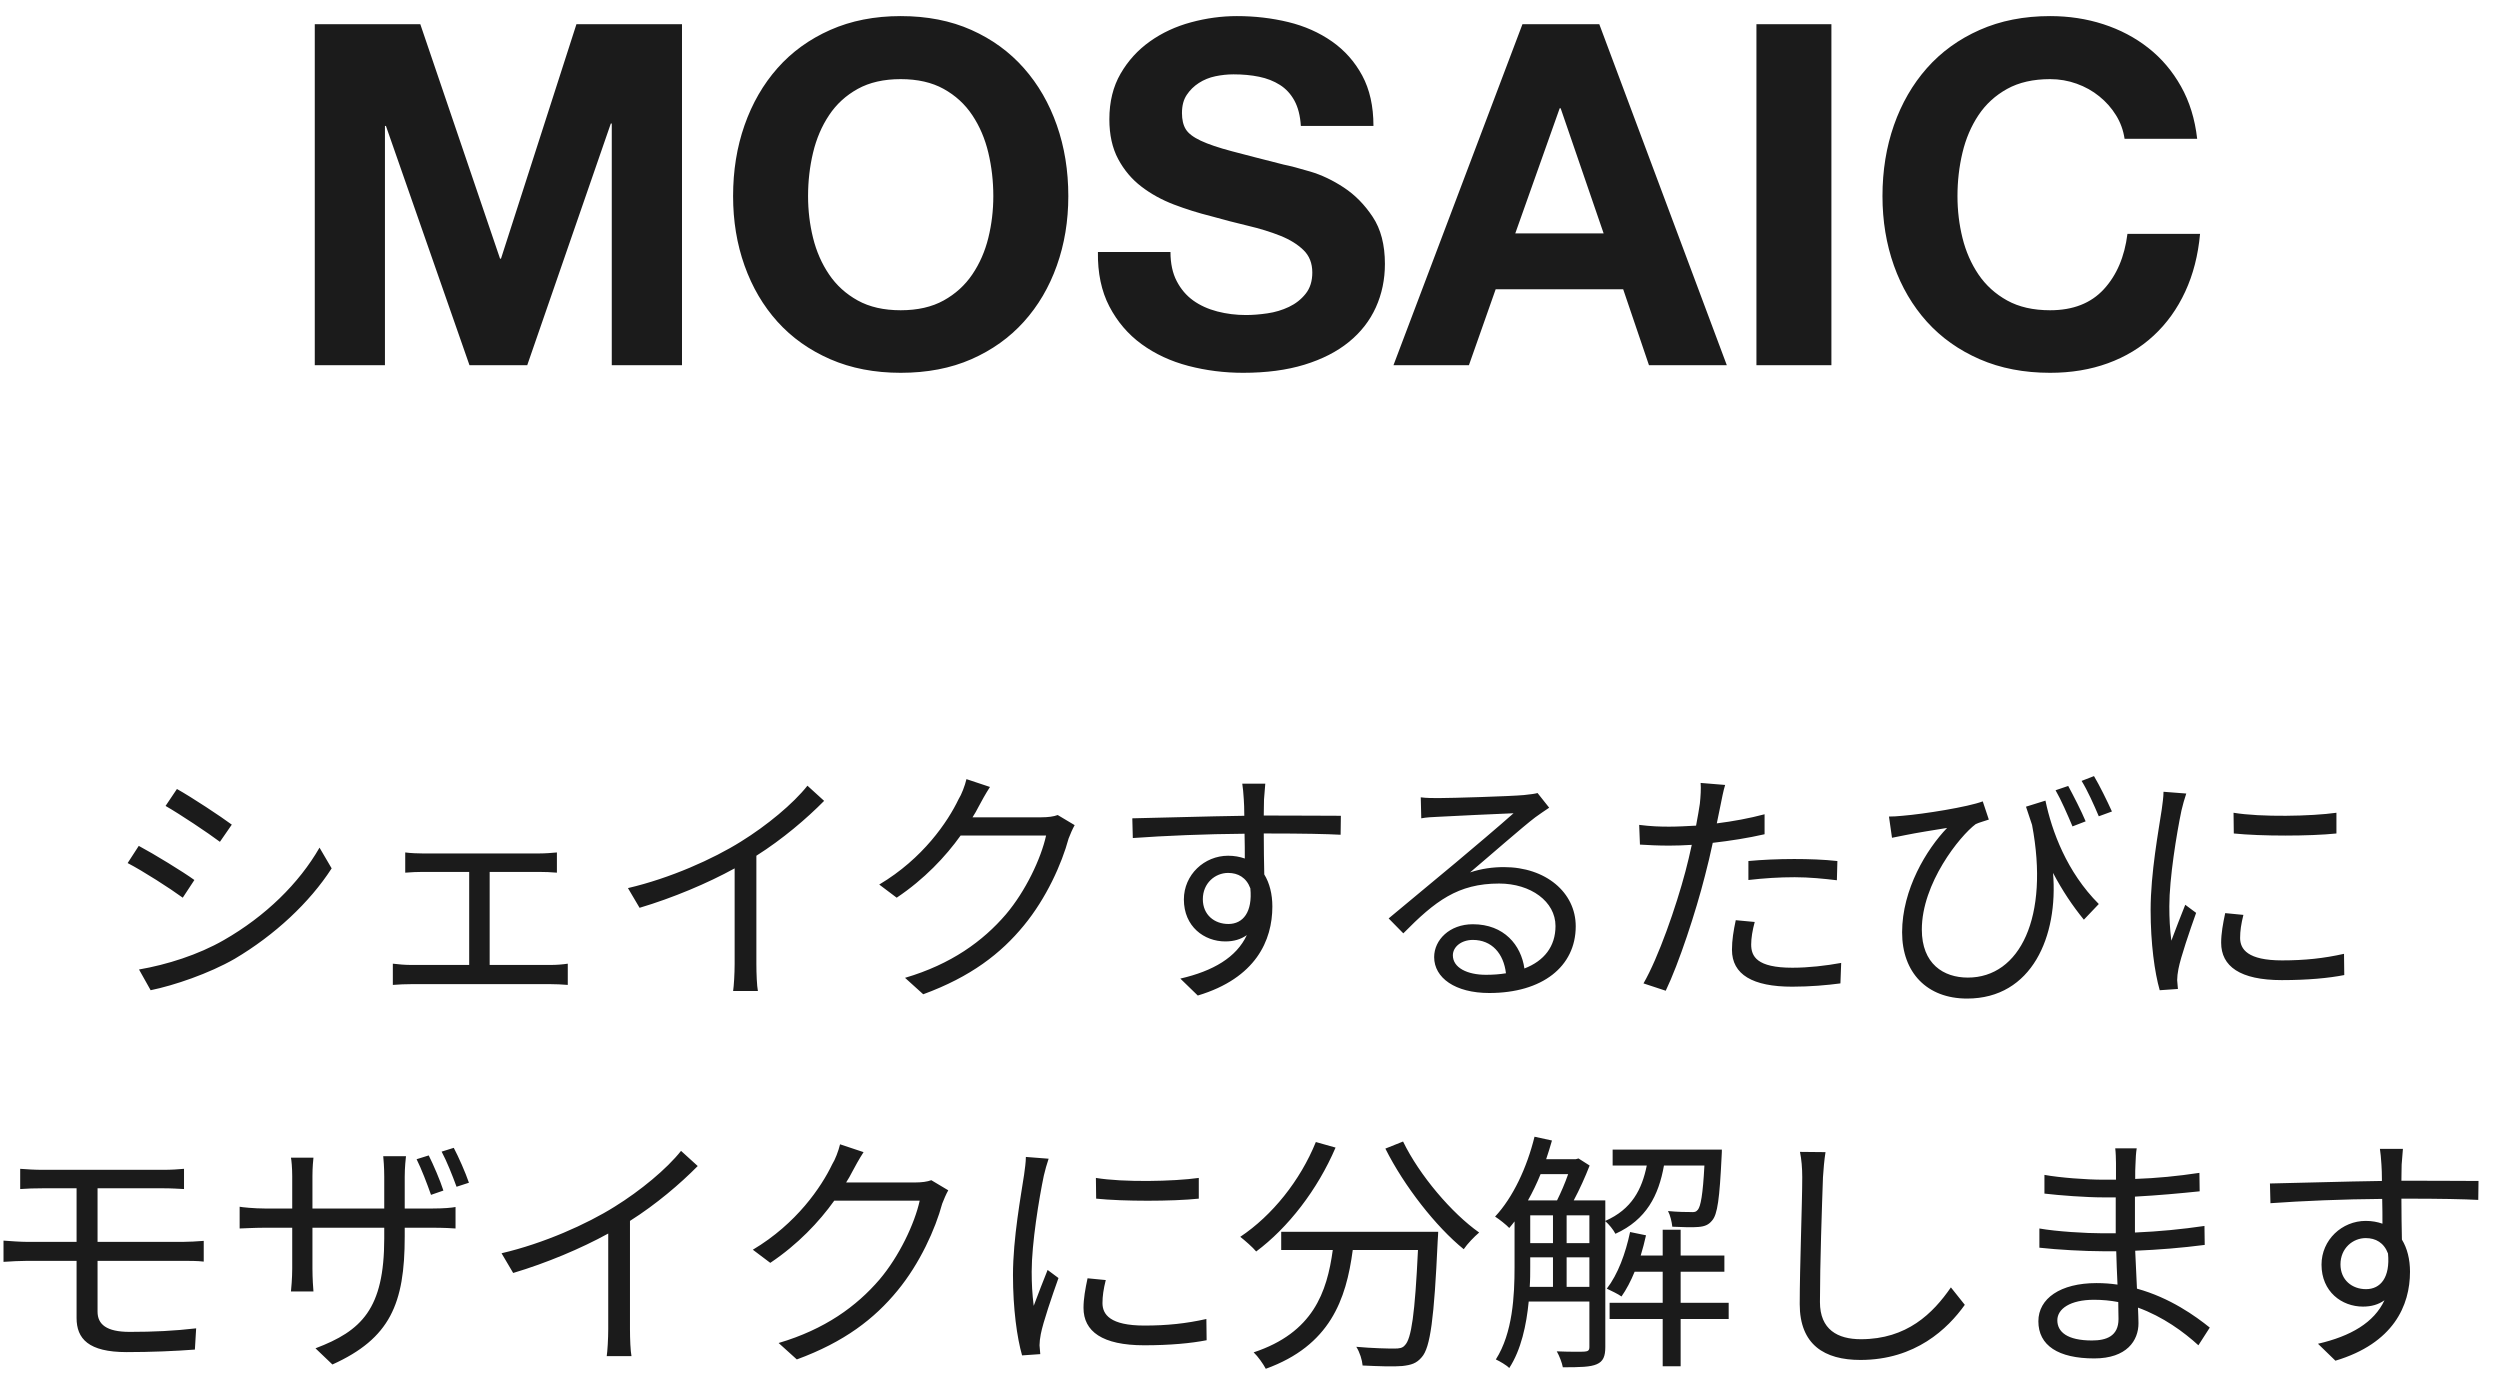 <?xml version="1.0" encoding="UTF-8"?>
<svg width="89px" height="49px" viewBox="0 0 89 49" version="1.1" xmlns="http://www.w3.org/2000/svg" xmlns:xlink="http://www.w3.org/1999/xlink">
    <!-- Generator: Sketch 54.1 (76490) - https://sketchapp.com -->
    <title>Text</title>
    <desc>Created with Sketch.</desc>
    <g id="Make" stroke="none" stroke-width="1" fill="none" fill-rule="evenodd">
        <g id="C-37&gt;Shake-to-Remix" transform="translate(-234, -836)" fill="#1B1B1B" fill-rule="nonzero">
            <g id="Content" transform="translate(12, 76)">
                <g id="06_Mosaic" transform="translate(181, 562)">
                    <g id="Text" transform="translate(40, 194)">
                        <path d="M7.299,32.088 C7.83,32.385 8.865,33.069 9.252,33.357 L8.829,33.969 C8.397,33.645 7.425,32.997 6.894,32.691 L7.299,32.088 Z M5.949,38.514 C6.939,38.343 8.055,37.992 8.964,37.47 C10.458,36.615 11.646,35.445 12.375,34.176 L12.807,34.914 C12.024,36.129 10.782,37.29 9.351,38.136 C8.442,38.658 7.2,39.081 6.363,39.252 L5.949,38.514 Z M5.94,34.113 C6.48,34.401 7.524,35.04 7.92,35.328 L7.506,35.958 C7.065,35.634 6.084,35.004 5.544,34.725 L5.94,34.113 Z M18.432,38.352 L20.61,38.352 C20.826,38.352 21.033,38.334 21.213,38.307 L21.213,39.063 C21.033,39.045 20.754,39.036 20.61,39.036 L15.633,39.036 C15.435,39.036 15.201,39.045 14.985,39.063 L14.985,38.307 C15.192,38.334 15.435,38.352 15.633,38.352 L17.703,38.352 L17.703,35.04 L16.047,35.04 C15.903,35.04 15.615,35.049 15.426,35.067 L15.426,34.347 C15.615,34.374 15.903,34.383 16.047,34.383 L20.187,34.383 C20.412,34.383 20.637,34.365 20.826,34.347 L20.826,35.067 C20.628,35.049 20.394,35.04 20.187,35.04 L18.432,35.04 L18.432,38.352 Z M29.745,31.971 L30.339,32.511 C29.718,33.141 28.854,33.879 27.927,34.464 L27.927,38.316 C27.927,38.658 27.945,39.099 27.981,39.279 L27.099,39.279 C27.126,39.108 27.153,38.658 27.153,38.316 L27.153,34.914 C26.19,35.445 24.948,35.967 23.769,36.318 L23.355,35.616 C24.858,35.265 26.388,34.581 27.378,33.96 C28.296,33.393 29.241,32.61 29.745,31.971 Z M38.655,33.015 L39.258,33.375 C39.186,33.501 39.096,33.708 39.042,33.852 C38.799,34.752 38.25,35.976 37.449,36.948 C36.63,37.947 35.559,38.775 33.867,39.396 L33.219,38.811 C34.866,38.325 35.991,37.506 36.81,36.552 C37.512,35.724 38.061,34.563 38.241,33.744 L35.199,33.744 C34.659,34.5 33.903,35.301 32.922,35.958 L32.301,35.49 C33.858,34.563 34.74,33.258 35.127,32.448 C35.226,32.295 35.352,31.971 35.406,31.737 L36.243,32.016 C36.09,32.25 35.928,32.547 35.838,32.718 C35.775,32.844 35.703,32.97 35.622,33.096 L38.07,33.096 C38.313,33.096 38.511,33.069 38.655,33.015 Z M44.73,36.894 C45.252,36.894 45.594,36.471 45.513,35.625 C45.369,35.238 45.072,35.076 44.721,35.076 C44.262,35.076 43.821,35.436 43.821,36.012 C43.821,36.57 44.235,36.894 44.73,36.894 Z M46.107,33.672 L45.99,33.672 C45.99,34.176 45.999,34.725 46.008,35.13 C46.197,35.436 46.296,35.832 46.296,36.273 C46.296,37.479 45.711,38.82 43.641,39.441 L43.02,38.838 C44.19,38.568 45.018,38.082 45.387,37.29 C45.171,37.443 44.919,37.515 44.622,37.515 C43.866,37.515 43.146,36.984 43.146,36.021 C43.146,35.139 43.875,34.464 44.721,34.464 C44.937,34.464 45.135,34.5 45.315,34.563 C45.315,34.302 45.315,33.987 45.306,33.681 C43.956,33.69 42.444,33.753 41.328,33.834 L41.31,33.132 C42.3,33.114 43.974,33.06 45.297,33.042 C45.297,32.79 45.288,32.583 45.279,32.457 C45.27,32.268 45.243,32.007 45.225,31.899 L46.044,31.899 L45.999,32.457 C45.999,32.592 45.99,32.799 45.99,33.033 L46.125,33.033 C47.205,33.033 48.303,33.042 48.735,33.042 L48.726,33.717 C48.222,33.69 47.412,33.672 46.107,33.672 Z M53.901,38.703 C54.153,38.703 54.396,38.685 54.612,38.649 C54.531,37.947 54.108,37.461 53.433,37.461 C53.028,37.461 52.722,37.704 52.722,38.01 C52.722,38.451 53.235,38.703 53.901,38.703 Z M55.737,32.232 L56.151,32.754 C55.989,32.862 55.791,32.997 55.656,33.096 C55.215,33.429 54.018,34.482 53.334,35.058 C53.739,34.923 54.144,34.869 54.54,34.869 C56.025,34.869 57.096,35.769 57.096,36.975 C57.096,38.415 55.899,39.351 54.018,39.351 C52.803,39.351 52.056,38.811 52.056,38.073 C52.056,37.461 52.605,36.903 53.433,36.903 C54.549,36.903 55.152,37.65 55.269,38.478 C55.971,38.208 56.376,37.695 56.376,36.966 C56.376,36.093 55.494,35.454 54.369,35.454 C52.902,35.454 52.092,36.075 50.958,37.227 L50.436,36.696 C51.174,36.084 52.317,35.13 52.839,34.698 C53.334,34.284 54.441,33.348 54.882,32.952 C54.414,32.97 52.659,33.051 52.2,33.078 C51.993,33.087 51.786,33.096 51.597,33.132 L51.579,32.385 C51.777,32.412 52.029,32.412 52.209,32.412 C52.668,32.412 54.783,32.349 55.251,32.304 C55.512,32.277 55.638,32.259 55.737,32.232 Z M63.243,35.328 L63.243,34.653 C63.711,34.608 64.296,34.581 64.872,34.581 C65.385,34.581 65.934,34.599 66.411,34.653 L66.393,35.337 C65.943,35.283 65.412,35.229 64.89,35.229 C64.332,35.229 63.792,35.265 63.243,35.328 Z M63.819,32.988 L63.819,33.699 C63.234,33.834 62.595,33.933 61.974,34.005 C61.893,34.392 61.794,34.806 61.695,35.184 C61.371,36.462 60.768,38.298 60.3,39.27 L59.508,39.009 C60.039,38.091 60.669,36.282 61.002,35.022 C61.083,34.725 61.155,34.401 61.227,34.077 C60.939,34.095 60.669,34.104 60.417,34.104 C60.021,34.104 59.697,34.086 59.382,34.068 L59.355,33.366 C59.778,33.42 60.102,33.429 60.426,33.429 C60.723,33.429 61.038,33.411 61.38,33.393 C61.443,33.069 61.488,32.79 61.515,32.61 C61.542,32.358 61.56,32.061 61.542,31.872 L62.415,31.944 C62.352,32.142 62.289,32.475 62.253,32.655 L62.118,33.312 C62.694,33.24 63.279,33.132 63.819,32.988 Z M62.793,36.759 L63.468,36.822 C63.387,37.119 63.342,37.398 63.342,37.623 C63.342,38.046 63.54,38.451 64.809,38.451 C65.385,38.451 66.006,38.379 66.546,38.28 L66.519,39.009 C66.042,39.072 65.448,39.126 64.8,39.126 C63.396,39.126 62.658,38.694 62.658,37.812 C62.658,37.47 62.712,37.137 62.793,36.759 Z M75.249,33.24 L74.781,33.42 C74.61,33.015 74.376,32.475 74.178,32.133 L74.628,31.98 C74.808,32.313 75.096,32.871 75.249,33.24 Z M73.125,32.718 L73.818,32.502 C74.043,33.582 74.574,35.04 75.717,36.183 L75.186,36.741 C74.781,36.246 74.421,35.706 74.088,35.076 C74.277,37.326 73.341,39.549 71.028,39.549 C69.597,39.549 68.715,38.622 68.715,37.191 C68.715,35.661 69.588,34.23 70.317,33.474 C69.867,33.546 69.201,33.654 68.85,33.726 C68.697,33.753 68.535,33.789 68.355,33.825 L68.247,33.069 C68.382,33.069 68.562,33.06 68.724,33.042 C69.498,32.979 71.064,32.727 71.586,32.529 L71.802,33.177 C71.685,33.222 71.46,33.276 71.334,33.339 C70.767,33.762 69.417,35.445 69.417,37.092 C69.417,38.316 70.191,38.802 71.055,38.802 C72.909,38.802 73.962,36.651 73.341,33.366 C73.269,33.159 73.197,32.943 73.125,32.718 Z M75.105,31.8 L75.546,31.629 C75.744,31.962 76.014,32.511 76.185,32.889 L75.717,33.06 C75.546,32.655 75.312,32.133 75.105,31.8 Z M78.021,32.187 L78.831,32.25 C78.777,32.403 78.696,32.691 78.66,32.853 C78.489,33.672 78.228,35.265 78.228,36.264 C78.228,36.696 78.246,37.056 78.3,37.488 C78.453,37.083 78.651,36.561 78.795,36.21 L79.182,36.498 C78.957,37.128 78.633,38.073 78.552,38.496 C78.525,38.622 78.507,38.793 78.507,38.892 L78.534,39.207 L77.886,39.252 C77.706,38.622 77.562,37.596 77.562,36.39 C77.562,35.076 77.85,33.546 77.958,32.817 C77.985,32.61 78.021,32.376 78.021,32.187 Z M80.217,36.507 L80.865,36.57 C80.784,36.894 80.748,37.146 80.748,37.389 C80.748,37.794 81.018,38.19 82.242,38.19 C83.043,38.19 83.727,38.118 84.447,37.956 L84.456,38.712 C83.907,38.82 83.16,38.892 82.233,38.892 C80.739,38.892 80.073,38.397 80.073,37.56 C80.073,37.236 80.136,36.885 80.217,36.507 Z M80.523,33.672 L80.514,32.934 C81.486,33.096 83.286,33.06 84.177,32.934 L84.177,33.672 C83.223,33.771 81.495,33.771 80.523,33.672 Z M7.524,48.886 L4.473,48.886 L4.473,50.695 C4.473,51.145 4.788,51.415 5.616,51.415 C6.471,51.415 7.209,51.379 7.983,51.289 L7.938,52.045 C7.236,52.099 6.372,52.135 5.508,52.135 C4.149,52.135 3.726,51.658 3.726,50.92 L3.726,48.886 L1.98,48.886 C1.746,48.886 1.377,48.904 1.125,48.922 L1.125,48.166 C1.368,48.184 1.737,48.211 1.98,48.211 L3.726,48.211 L3.726,46.303 L2.529,46.303 C2.223,46.303 1.962,46.312 1.719,46.33 L1.719,45.61 C1.962,45.628 2.223,45.646 2.529,45.646 L6.813,45.646 C7.101,45.646 7.353,45.628 7.551,45.61 L7.551,46.33 C7.335,46.321 7.128,46.303 6.813,46.303 L4.473,46.303 L4.473,48.211 L7.506,48.211 C7.695,48.211 8.046,48.193 8.253,48.175 L8.253,48.913 C8.046,48.886 7.722,48.886 7.524,48.886 Z M16.785,46.384 L16.344,46.537 C16.209,46.15 16.002,45.61 15.831,45.268 L16.263,45.133 C16.425,45.457 16.668,46.015 16.785,46.384 Z M15.408,47.023 L16.389,47.023 C16.794,47.023 17.091,46.996 17.217,46.969 L17.217,47.734 C17.118,47.725 16.794,47.707 16.398,47.707 L15.408,47.707 L15.408,48.022 C15.408,50.416 14.886,51.649 12.834,52.576 L12.231,52 C13.869,51.379 14.679,50.605 14.679,48.085 L14.679,47.707 L12.123,47.707 L12.123,49.165 C12.123,49.498 12.15,49.894 12.159,49.975 L11.358,49.975 C11.367,49.894 11.403,49.507 11.403,49.165 L11.403,47.707 L10.431,47.707 C10.035,47.707 9.63,47.734 9.531,47.734 L9.531,46.96 C9.612,46.978 10.053,47.023 10.431,47.023 L11.403,47.023 L11.403,45.871 C11.403,45.574 11.376,45.295 11.358,45.214 L12.159,45.214 C12.15,45.295 12.123,45.556 12.123,45.862 L12.123,47.023 L14.679,47.023 L14.679,45.898 C14.679,45.547 14.652,45.25 14.643,45.16 L15.453,45.16 C15.444,45.25 15.408,45.547 15.408,45.898 L15.408,47.023 Z M16.722,44.998 L17.154,44.863 C17.325,45.187 17.568,45.736 17.694,46.105 L17.253,46.249 C17.109,45.853 16.902,45.331 16.722,44.998 Z M25.245,44.971 L25.839,45.511 C25.218,46.141 24.354,46.879 23.427,47.464 L23.427,51.316 C23.427,51.658 23.445,52.099 23.481,52.279 L22.599,52.279 C22.626,52.108 22.653,51.658 22.653,51.316 L22.653,47.914 C21.69,48.445 20.448,48.967 19.269,49.318 L18.855,48.616 C20.358,48.265 21.888,47.581 22.878,46.96 C23.796,46.393 24.741,45.61 25.245,44.971 Z M34.155,46.015 L34.758,46.375 C34.686,46.501 34.596,46.708 34.542,46.852 C34.299,47.752 33.75,48.976 32.949,49.948 C32.13,50.947 31.059,51.775 29.367,52.396 L28.719,51.811 C30.366,51.325 31.491,50.506 32.31,49.552 C33.012,48.724 33.561,47.563 33.741,46.744 L30.699,46.744 C30.159,47.5 29.403,48.301 28.422,48.958 L27.801,48.49 C29.358,47.563 30.24,46.258 30.627,45.448 C30.726,45.295 30.852,44.971 30.906,44.737 L31.743,45.016 C31.59,45.25 31.428,45.547 31.338,45.718 C31.275,45.844 31.203,45.97 31.122,46.096 L33.57,46.096 C33.813,46.096 34.011,46.069 34.155,46.015 Z M37.521,45.187 L38.331,45.25 C38.277,45.403 38.196,45.691 38.16,45.853 C37.989,46.672 37.728,48.265 37.728,49.264 C37.728,49.696 37.746,50.056 37.8,50.488 C37.953,50.083 38.151,49.561 38.295,49.21 L38.682,49.498 C38.457,50.128 38.133,51.073 38.052,51.496 C38.025,51.622 38.007,51.793 38.007,51.892 L38.034,52.207 L37.386,52.252 C37.206,51.622 37.062,50.596 37.062,49.39 C37.062,48.076 37.35,46.546 37.458,45.817 C37.485,45.61 37.521,45.376 37.521,45.187 Z M39.717,49.507 L40.365,49.57 C40.284,49.894 40.248,50.146 40.248,50.389 C40.248,50.794 40.518,51.19 41.742,51.19 C42.543,51.19 43.227,51.118 43.947,50.956 L43.956,51.712 C43.407,51.82 42.66,51.892 41.733,51.892 C40.239,51.892 39.573,51.397 39.573,50.56 C39.573,50.236 39.636,49.885 39.717,49.507 Z M40.023,46.672 L40.014,45.934 C40.986,46.096 42.786,46.06 43.677,45.934 L43.677,46.672 C42.723,46.771 40.995,46.771 40.023,46.672 Z M47.844,44.656 L48.546,44.854 C47.898,46.366 46.854,47.707 45.72,48.553 C45.603,48.409 45.315,48.157 45.153,48.031 C46.287,47.275 47.286,46.033 47.844,44.656 Z M46.611,47.851 L52.2,47.851 C52.2,47.851 52.191,48.085 52.182,48.175 C52.056,50.938 51.921,51.973 51.615,52.315 C51.426,52.54 51.237,52.594 50.922,52.63 C50.625,52.657 50.067,52.639 49.509,52.612 C49.491,52.414 49.41,52.144 49.284,51.946 C49.869,52 50.427,52.009 50.634,52.009 C50.823,52.009 50.931,51.991 51.012,51.892 C51.246,51.667 51.372,50.767 51.48,48.499 L49.158,48.499 C48.924,50.272 48.348,51.901 46.062,52.729 C45.972,52.558 45.783,52.288 45.63,52.144 C47.745,51.442 48.24,50.011 48.447,48.499 L46.611,48.499 L46.611,47.851 Z M50.319,44.89 L50.949,44.638 C51.534,45.844 52.686,47.194 53.658,47.878 C53.487,48.022 53.235,48.283 53.109,48.472 C52.119,47.671 50.985,46.222 50.319,44.89 Z M56.772,49.813 L57.582,49.813 L57.582,48.76 L56.772,48.76 L56.772,49.813 Z M55.476,48.76 L55.476,49.111 C55.476,49.327 55.476,49.57 55.458,49.813 L56.286,49.813 L56.286,48.76 L55.476,48.76 Z M56.826,45.799 L55.845,45.799 C55.71,46.132 55.557,46.447 55.395,46.735 L56.43,46.735 C56.565,46.465 56.718,46.114 56.826,45.799 Z M56.772,47.266 L56.772,48.256 L57.582,48.256 L57.582,47.266 L56.772,47.266 Z M55.476,47.266 L55.476,48.256 L56.286,48.256 L56.286,47.266 L55.476,47.266 Z M61.677,45.493 L60.237,45.493 C60.048,46.555 59.616,47.419 58.509,47.923 C58.437,47.779 58.275,47.581 58.149,47.473 L58.149,51.955 C58.149,52.279 58.077,52.468 57.843,52.567 C57.618,52.666 57.258,52.675 56.637,52.675 C56.61,52.522 56.511,52.261 56.421,52.108 C56.889,52.126 57.294,52.126 57.411,52.117 C57.537,52.108 57.582,52.072 57.582,51.955 L57.582,50.335 L55.422,50.335 C55.341,51.172 55.152,52.054 54.729,52.702 C54.639,52.603 54.387,52.459 54.252,52.396 C54.855,51.451 54.918,50.119 54.918,49.111 L54.918,47.482 C54.855,47.563 54.792,47.644 54.729,47.716 C54.63,47.608 54.369,47.401 54.225,47.311 C54.864,46.627 55.359,45.565 55.629,44.467 L56.25,44.602 C56.187,44.827 56.115,45.052 56.043,45.268 L57.096,45.268 L57.195,45.241 L57.591,45.493 C57.438,45.889 57.231,46.348 57.024,46.735 L58.149,46.735 L58.149,47.464 C59.094,47.05 59.454,46.339 59.625,45.493 L58.41,45.493 L58.41,44.926 L62.298,44.926 C62.298,44.926 62.298,45.097 62.289,45.178 C62.217,46.663 62.145,47.239 61.947,47.455 C61.83,47.599 61.695,47.662 61.461,47.68 C61.272,47.698 60.903,47.689 60.534,47.671 C60.516,47.5 60.462,47.266 60.381,47.113 C60.732,47.149 61.065,47.149 61.191,47.149 C61.308,47.158 61.38,47.149 61.443,47.068 C61.542,46.951 61.623,46.537 61.677,45.493 Z M62.541,50.38 L62.541,50.956 L60.831,50.956 L60.831,52.639 L60.192,52.639 L60.192,50.956 L58.302,50.956 L58.302,50.38 L60.192,50.38 L60.192,49.273 L59.193,49.273 C59.058,49.606 58.896,49.912 58.725,50.155 C58.617,50.074 58.356,49.948 58.203,49.876 C58.599,49.363 58.869,48.625 59.031,47.86 L59.598,47.977 C59.544,48.22 59.481,48.463 59.409,48.697 L60.192,48.697 L60.192,47.779 L60.831,47.779 L60.831,48.697 L62.388,48.697 L62.388,49.273 L60.831,49.273 L60.831,50.38 L62.541,50.38 Z M65.079,45.007 L65.988,45.016 C65.943,45.304 65.916,45.619 65.898,45.907 C65.862,46.915 65.79,49.021 65.79,50.353 C65.79,51.334 66.42,51.676 67.248,51.676 C68.886,51.676 69.813,50.758 70.452,49.831 L70.947,50.452 C70.344,51.298 69.192,52.414 67.23,52.414 C65.952,52.414 65.07,51.874 65.07,50.425 C65.07,49.102 65.16,46.852 65.16,45.907 C65.16,45.583 65.133,45.268 65.079,45.007 Z M76.419,50.956 C76.419,50.803 76.41,50.596 76.41,50.353 C76.131,50.299 75.843,50.272 75.546,50.272 C74.7,50.272 74.241,50.596 74.241,51.001 C74.241,51.415 74.592,51.721 75.474,51.721 C75.987,51.721 76.419,51.568 76.419,50.956 Z M79.668,51.262 L79.263,51.892 C78.741,51.415 78.003,50.875 77.112,50.551 C77.121,50.776 77.13,50.974 77.13,51.109 C77.13,51.721 76.716,52.36 75.555,52.36 C74.277,52.36 73.566,51.901 73.566,51.037 C73.566,50.227 74.349,49.678 75.636,49.678 C75.897,49.678 76.14,49.696 76.383,49.732 C76.365,49.336 76.347,48.913 76.338,48.544 L75.843,48.544 C75.231,48.544 74.241,48.49 73.602,48.418 L73.602,47.734 C74.205,47.842 75.258,47.905 75.843,47.905 L76.32,47.905 L76.32,46.627 L75.879,46.627 C75.258,46.627 74.313,46.555 73.782,46.492 L73.782,45.826 C74.322,45.925 75.276,45.997 75.87,45.997 L76.329,45.997 L76.329,45.412 C76.329,45.268 76.32,45.007 76.302,44.881 L77.067,44.881 C77.04,45.043 77.031,45.214 77.022,45.475 C77.013,45.583 77.013,45.754 77.013,45.97 C77.787,45.943 78.516,45.871 79.299,45.754 L79.308,46.411 C78.606,46.483 77.841,46.555 77.004,46.6 L77.004,47.878 C77.859,47.842 78.678,47.761 79.479,47.644 L79.488,48.319 C78.651,48.427 77.859,48.49 77.013,48.526 C77.031,48.985 77.058,49.453 77.076,49.876 C78.255,50.2 79.164,50.857 79.668,51.262 Z M85.23,49.894 C85.752,49.894 86.094,49.471 86.013,48.625 C85.869,48.238 85.572,48.076 85.221,48.076 C84.762,48.076 84.321,48.436 84.321,49.012 C84.321,49.57 84.735,49.894 85.23,49.894 Z M86.607,46.672 L86.49,46.672 C86.49,47.176 86.499,47.725 86.508,48.13 C86.697,48.436 86.796,48.832 86.796,49.273 C86.796,50.479 86.211,51.82 84.141,52.441 L83.52,51.838 C84.69,51.568 85.518,51.082 85.887,50.29 C85.671,50.443 85.419,50.515 85.122,50.515 C84.366,50.515 83.646,49.984 83.646,49.021 C83.646,48.139 84.375,47.464 85.221,47.464 C85.437,47.464 85.635,47.5 85.815,47.563 C85.815,47.302 85.815,46.987 85.806,46.681 C84.456,46.69 82.944,46.753 81.828,46.834 L81.81,46.132 C82.8,46.114 84.474,46.06 85.797,46.042 C85.797,45.79 85.788,45.583 85.779,45.457 C85.77,45.268 85.743,45.007 85.725,44.899 L86.544,44.899 L86.499,45.457 C86.499,45.592 86.49,45.799 86.49,46.033 L86.625,46.033 C87.705,46.033 88.803,46.042 89.235,46.042 L89.226,46.717 C88.722,46.69 87.912,46.672 86.607,46.672 Z" id="シェイクするたびにモザイクに分解します"></path>
                        <path d="M12.206,4.862 L15.963,4.862 L18.802,13.209 L18.835,13.209 L21.521,4.862 L25.279,4.862 L25.279,17 L22.779,17 L22.779,8.398 L22.745,8.398 L19.77,17 L17.713,17 L14.739,8.483 L14.704,8.483 L14.704,17 L12.206,17 L12.206,4.862 Z M29.767,10.982 C29.767,11.492 29.826,11.988 29.945,12.47 C30.064,12.951 30.254,13.385 30.515,13.77 C30.775,14.155 31.115,14.464 31.535,14.697 C31.954,14.929 32.464,15.045 33.065,15.045 C33.665,15.045 34.175,14.929 34.594,14.697 C35.014,14.464 35.354,14.155 35.614,13.77 C35.875,13.385 36.065,12.951 36.184,12.47 C36.303,11.988 36.362,11.492 36.362,10.982 C36.362,10.449 36.303,9.934 36.184,9.435 C36.065,8.936 35.875,8.492 35.614,8.101 C35.354,7.709 35.014,7.398 34.594,7.165 C34.175,6.933 33.665,6.817 33.065,6.817 C32.464,6.817 31.954,6.933 31.535,7.165 C31.115,7.398 30.775,7.709 30.515,8.101 C30.254,8.492 30.064,8.936 29.945,9.435 C29.826,9.934 29.767,10.449 29.767,10.982 Z M27.098,10.982 C27.098,10.075 27.233,9.234 27.506,8.457 C27.778,7.681 28.168,7.004 28.678,6.426 C29.189,5.848 29.815,5.395 30.557,5.066 C31.299,4.737 32.135,4.573 33.065,4.573 C34.005,4.573 34.844,4.737 35.581,5.066 C36.317,5.395 36.94,5.848 37.45,6.426 C37.961,7.004 38.351,7.681 38.623,8.457 C38.896,9.234 39.032,10.075 39.032,10.982 C39.032,11.866 38.896,12.69 38.623,13.456 C38.351,14.221 37.961,14.886 37.45,15.453 C36.94,16.02 36.317,16.464 35.581,16.788 C34.844,17.111 34.005,17.272 33.065,17.272 C32.135,17.272 31.299,17.111 30.557,16.788 C29.815,16.464 29.189,16.02 28.678,15.453 C28.168,14.886 27.778,14.221 27.506,13.456 C27.233,12.69 27.098,11.866 27.098,10.982 Z M42.669,12.971 C42.669,13.379 42.743,13.725 42.891,14.008 C43.038,14.291 43.233,14.521 43.477,14.697 C43.721,14.872 44.007,15.002 44.336,15.088 C44.664,15.173 45.004,15.215 45.355,15.215 C45.594,15.215 45.848,15.195 46.12,15.155 C46.393,15.116 46.647,15.039 46.886,14.926 C47.124,14.813 47.322,14.657 47.48,14.459 C47.639,14.26 47.718,14.008 47.718,13.702 C47.718,13.373 47.614,13.107 47.404,12.903 C47.194,12.699 46.92,12.529 46.58,12.393 C46.239,12.257 45.854,12.138 45.423,12.036 C44.993,11.934 44.557,11.821 44.114,11.696 C43.661,11.583 43.219,11.444 42.788,11.28 C42.358,11.115 41.973,10.903 41.633,10.642 C41.292,10.381 41.018,10.056 40.808,9.665 C40.598,9.273 40.493,8.8 40.493,8.245 C40.493,7.622 40.627,7.081 40.893,6.622 C41.159,6.162 41.508,5.78 41.938,5.474 C42.369,5.168 42.856,4.941 43.401,4.794 C43.945,4.647 44.488,4.573 45.032,4.573 C45.667,4.573 46.276,4.644 46.86,4.785 C47.444,4.927 47.962,5.157 48.416,5.474 C48.869,5.791 49.229,6.196 49.495,6.689 C49.761,7.183 49.895,7.78 49.895,8.483 L47.31,8.483 C47.288,8.12 47.211,7.82 47.081,7.582 C46.951,7.344 46.778,7.157 46.562,7.021 C46.347,6.885 46.101,6.789 45.823,6.732 C45.545,6.675 45.242,6.647 44.913,6.647 C44.698,6.647 44.483,6.67 44.267,6.715 C44.052,6.76 43.857,6.84 43.681,6.953 C43.505,7.066 43.361,7.208 43.248,7.378 C43.134,7.548 43.078,7.763 43.078,8.024 C43.078,8.262 43.123,8.455 43.214,8.602 C43.304,8.749 43.483,8.885 43.749,9.01 C44.015,9.135 44.384,9.259 44.854,9.384 C45.324,9.509 45.939,9.667 46.699,9.86 C46.925,9.905 47.24,9.987 47.642,10.107 C48.044,10.226 48.444,10.415 48.84,10.676 C49.237,10.937 49.58,11.285 49.869,11.722 C50.158,12.158 50.303,12.716 50.303,13.396 C50.303,13.951 50.195,14.467 49.98,14.943 C49.764,15.419 49.444,15.83 49.019,16.175 C48.594,16.521 48.067,16.79 47.438,16.983 C46.809,17.176 46.081,17.272 45.254,17.272 C44.585,17.272 43.936,17.19 43.307,17.026 C42.678,16.861 42.123,16.603 41.641,16.252 C41.159,15.901 40.777,15.453 40.493,14.909 C40.21,14.365 40.074,13.719 40.086,12.971 L42.669,12.971 Z M54.944,12.308 L58.089,12.308 L56.559,7.854 L56.525,7.854 L54.944,12.308 Z M55.199,4.862 L57.935,4.862 L62.474,17 L59.703,17 L58.785,14.297 L54.246,14.297 L53.294,17 L50.608,17 L55.199,4.862 Z M63.529,4.862 L66.198,4.862 L66.198,17 L63.529,17 L63.529,4.862 Z M76.635,8.942 C76.59,8.636 76.488,8.356 76.329,8.101 C76.171,7.845 75.973,7.622 75.734,7.429 C75.496,7.236 75.227,7.086 74.927,6.979 C74.627,6.871 74.312,6.817 73.984,6.817 C73.383,6.817 72.873,6.933 72.454,7.165 C72.034,7.398 71.694,7.709 71.433,8.101 C71.173,8.492 70.983,8.936 70.864,9.435 C70.745,9.934 70.686,10.449 70.686,10.982 C70.686,11.492 70.745,11.988 70.864,12.47 C70.983,12.951 71.173,13.385 71.433,13.77 C71.694,14.155 72.034,14.464 72.454,14.697 C72.873,14.929 73.383,15.045 73.984,15.045 C74.8,15.045 75.437,14.796 75.896,14.297 C76.355,13.798 76.635,13.141 76.737,12.325 L79.322,12.325 C79.253,13.084 79.078,13.77 78.794,14.382 C78.511,14.994 78.137,15.515 77.672,15.946 C77.208,16.377 76.664,16.705 76.04,16.932 C75.417,17.159 74.732,17.272 73.984,17.272 C73.054,17.272 72.218,17.111 71.476,16.788 C70.734,16.464 70.108,16.02 69.597,15.453 C69.087,14.886 68.697,14.221 68.424,13.456 C68.152,12.69 68.016,11.866 68.016,10.982 C68.016,10.075 68.152,9.234 68.424,8.457 C68.697,7.681 69.087,7.004 69.597,6.426 C70.108,5.848 70.734,5.395 71.476,5.066 C72.218,4.737 73.054,4.573 73.984,4.573 C74.652,4.573 75.284,4.669 75.879,4.862 C76.474,5.055 77.007,5.335 77.477,5.704 C77.947,6.072 78.335,6.528 78.641,7.072 C78.948,7.616 79.14,8.239 79.219,8.942 L76.635,8.942 Z" id="MOSAIC"></path>
                    </g>
                </g>
            </g>
        </g>
    </g>
</svg>